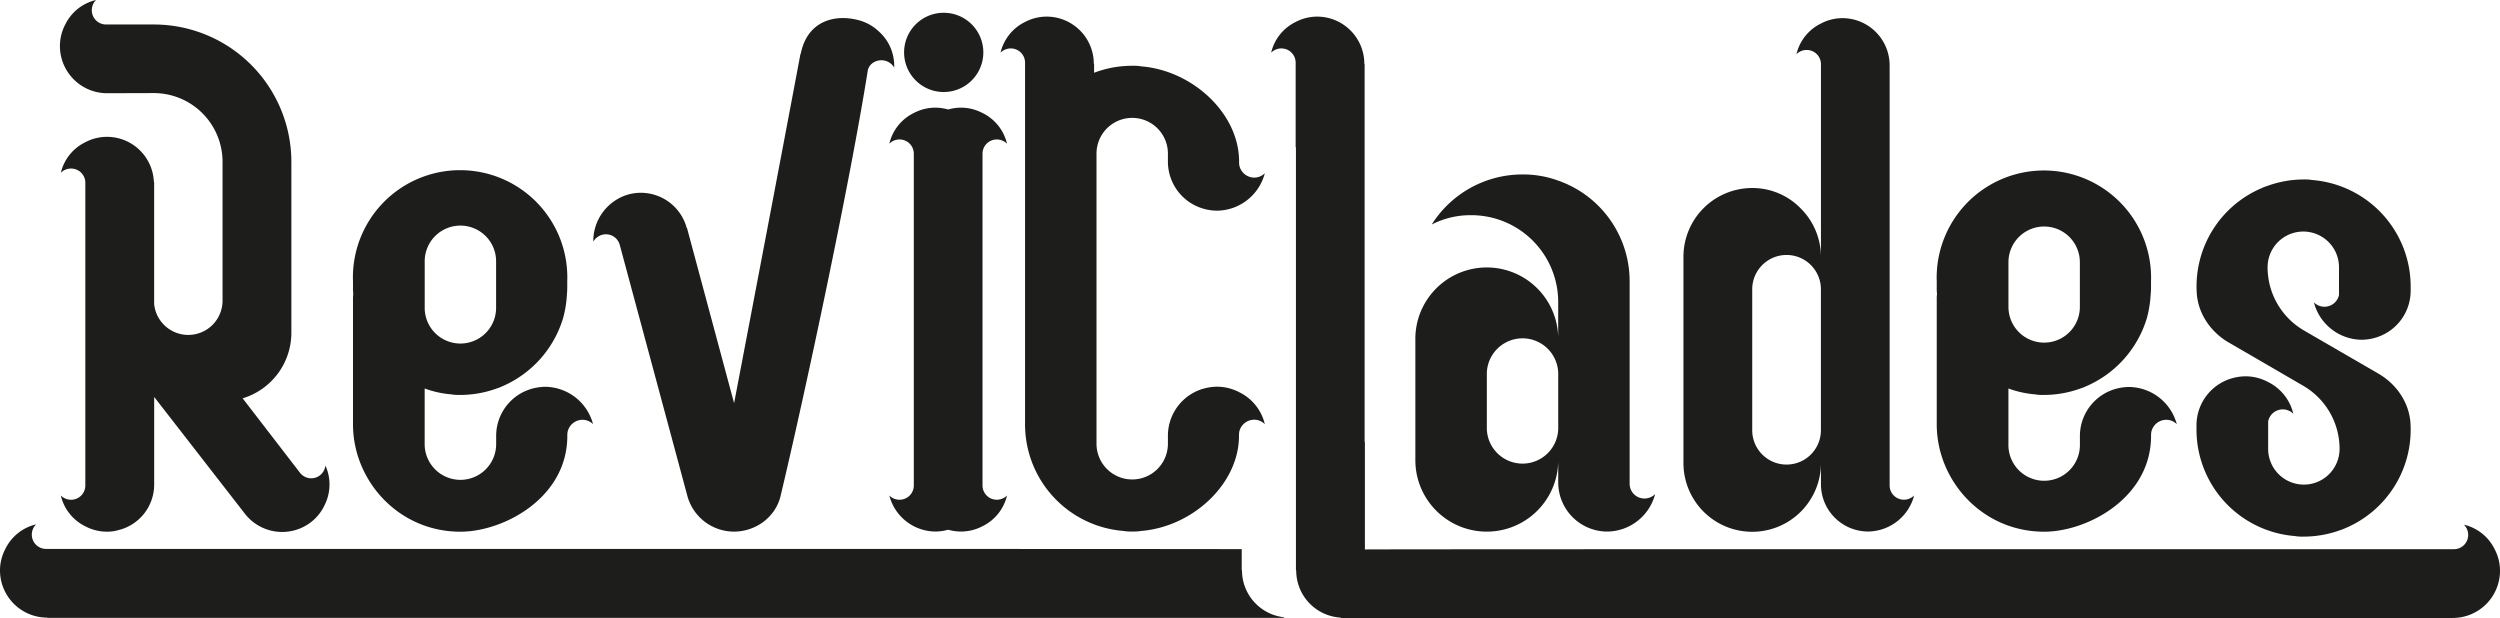 <svg xmlns="http://www.w3.org/2000/svg" viewBox="0 0 1072.68 265.36"><defs><style>.cls-1{fill:#1d1d1b;}</style></defs><g id="Layer_2" data-name="Layer 2"><g id="Layer_4" data-name="Layer 4"><g id="Reviclades_Logo"><path class="cls-1" d="M139.63,199.76a19.66,19.66,0,0,1-.29,16.84,19.9,19.9,0,0,1-5.88,7.42,20.25,20.25,0,0,1-28.46-3.7l-38.85-50v37.53a20.1,20.1,0,0,1-14.74,19.45l-.11,0a16.82,16.82,0,0,1-5.51.83,19.88,19.88,0,0,1-9.18-2.3A19.67,19.67,0,0,1,26.1,212.62a6.25,6.25,0,0,0,4.35,1.81,6.11,6.11,0,0,0,6.16-6.16V189.66l0,0V78.12a6.11,6.11,0,0,0-6.16-5.8,6.21,6.21,0,0,0-4.35,1.81A19.66,19.66,0,0,1,36.66,61a19.88,19.88,0,0,1,9.18-2.29A20.15,20.15,0,0,1,66,77.63,5,5,0,0,1,66.14,79v51.43a14.71,14.71,0,0,0,29.35-1.45V69.42A29.51,29.51,0,0,0,66,39.94L46,40a20.26,20.26,0,0,1-20.29-20.3A19.88,19.88,0,0,1,28,10.51,19.68,19.68,0,0,1,41.2,0a6.21,6.21,0,0,0-1.81,4.35,6.11,6.11,0,0,0,6.16,6.16l20.47,0a59,59,0,0,1,59,59v73.17a29.4,29.4,0,0,1-20.91,28.23l24.57,31.89a6.11,6.11,0,0,0,8.64,1.12A6.3,6.3,0,0,0,139.63,199.76Z"/><path class="cls-1" d="M254.46,182a6.44,6.44,0,0,0-4.52-1.88,6.6,6.6,0,0,0-6.4,5.15,9.24,9.24,0,0,0-.12,1.76c0,26.63-27.35,41.11-45.88,41.11-26.5,0-46.08-21.85-46.08-46.1V128.71a19.59,19.59,0,0,1,.12-2.64,19.15,19.15,0,0,1-.12-2.63v-2.63a46,46,0,1,1,91.93,0v2.62c0,1.51-.13,2.9-.25,4.28V128a48.54,48.54,0,0,1-1.51,8.42,46.37,46.37,0,0,1-26.25,29.39,16.2,16.2,0,0,1-2.26.88,46.21,46.21,0,0,1-15.71,2.77,19.17,19.17,0,0,1-3.77-.25,43,43,0,0,1-11.43-2.52v23.86a15.34,15.34,0,0,0,30.68,0v-3.4A21,21,0,0,1,229,166.59a22.33,22.33,0,0,1,5-.63A21.48,21.48,0,0,1,254.46,182Zm-72.23-50.31a15.32,15.32,0,1,0,30.63,0V112.51a15.32,15.32,0,1,0-30.63,0Z"/><path class="cls-1" d="M383.67,29a6.33,6.33,0,0,0-3.75-2.91c-3.39-.93-7.08,1-7.61,4.35-7.6,47.85-26.6,137.08-37.38,182.35-2.16,9.1-10.68,15.31-20,15.31a20.76,20.76,0,0,1-20-15.31l-29-107.67a6.15,6.15,0,0,0-7.61-4.36,6.31,6.31,0,0,0-3.75,2.92,20.8,20.8,0,0,1,15-20.23,20.38,20.38,0,0,1,25.07,14.33l.12,0,20.22,75.21S337,57.7,343.47,23.05c0,0,.12.07.12,0,2.67-13.69,14.16-17.3,25.07-14.33a20,20,0,0,1,8.3,4.66A19.74,19.74,0,0,1,383.67,29Z"/><path class="cls-1" d="M421.57,208.26V66a6.11,6.11,0,0,1,6.16-6.16,6.22,6.22,0,0,1,4.35,1.82,19.63,19.63,0,0,0-10.51-13.17,19.88,19.88,0,0,0-9.18-2.3,20.41,20.41,0,0,0-5.56.79,20.41,20.41,0,0,0-5.56-.79,19.88,19.88,0,0,0-9.18,2.3,19.66,19.66,0,0,0-10.51,13.17,6.22,6.22,0,0,1,4.35-1.82A6.11,6.11,0,0,1,392.09,66V208.26a6.11,6.11,0,0,1-6.16,6.16,6.21,6.21,0,0,1-4.35-1.81,20.61,20.61,0,0,0,19.69,15.46,20.4,20.4,0,0,0,5.56-.78,20.4,20.4,0,0,0,5.56.78,19.88,19.88,0,0,0,9.18-2.29,19.66,19.66,0,0,0,10.51-13.17,6.21,6.21,0,0,1-4.35,1.81A6.11,6.11,0,0,1,421.57,208.26Z"/><path class="cls-1" d="M387.92,22.48a17,17,0,1,1,17,17A17,17,0,0,1,387.92,22.48Z"/><path class="cls-1" d="M710.17,212a21.46,21.46,0,0,1-20.47,16.08A21.08,21.08,0,0,1,668.59,207v-9.54a30.65,30.65,0,1,1-61.3,0v-51.5a30.65,30.65,0,1,1,61.29,0v-16.2a37.28,37.28,0,0,0-37.42-37.43,36.32,36.32,0,0,0-16.84,4,46,46,0,0,1,38.94-21.48,43.91,43.91,0,0,1,15.33,2.65,45.74,45.74,0,0,1,30.64,43.33v67.33h0v19.34a6.34,6.34,0,0,0,6.41,6.4A6.5,6.5,0,0,0,710.17,212ZM668.59,160.1a15.32,15.32,0,0,0-30.63,0v23.11a15.32,15.32,0,1,0,30.63,0Z"/><path class="cls-1" d="M821.3,212.6a20.65,20.65,0,0,1-19.69,15.46,20.26,20.26,0,0,1-20.29-20.3v-9a29.48,29.48,0,0,1-59-.17V110.15a29.52,29.52,0,0,1,29.48-29.48,28.89,28.89,0,0,1,20.78,8.7A29.42,29.42,0,0,1,781.32,110V27.6a6.11,6.11,0,0,0-6.16-6.16,6.18,6.18,0,0,0-4.35,1.81,19.61,19.61,0,0,1,10.51-13.16,19.85,19.85,0,0,1,9.18-2.3,20.26,20.26,0,0,1,20.29,20.3V208.25a6.11,6.11,0,0,0,6.17,6.16A6.21,6.21,0,0,0,821.3,212.6Zm-40-88.88a14.74,14.74,0,0,0-29.47.08v61.13a14.74,14.74,0,0,0,29.47.09Z"/><path class="cls-1" d="M934,182a6.41,6.41,0,0,0-4.51-1.88,6.6,6.6,0,0,0-6.41,5.15,10.14,10.14,0,0,0-.12,1.76c0,26.63-27.35,41.11-45.87,41.11-26.51,0-46.09-21.85-46.09-46.1V128.71a19.59,19.59,0,0,1,.12-2.64,19.15,19.15,0,0,1-.12-2.63v-2.63a46,46,0,1,1,91.94,0v2.62c0,1.51-.13,2.9-.26,4.28V128a48.52,48.52,0,0,1-1.5,8.42,46.38,46.38,0,0,1-26.26,29.39,16.2,16.2,0,0,1-2.26.88,46.11,46.11,0,0,1-15.7,2.77,19.12,19.12,0,0,1-3.77-.25,43,43,0,0,1-11.43-2.52v23.86a15.34,15.34,0,1,0,30.67,0v-3.4a21,21,0,0,1,16.08-20.48,22.42,22.42,0,0,1,5-.63A21.48,21.48,0,0,1,934,182Zm-72.23-50.31a15.32,15.32,0,1,0,30.64,0V112.51a15.32,15.32,0,1,0-30.64,0Z"/><path class="cls-1" d="M1003.6,126.48V114.67a15.32,15.32,0,0,0-30.64,0,31.37,31.37,0,0,0,15.61,27.13l15.82,9.18,16.17,9.37c7.81,4.53,13.29,12.58,13.73,21.61a45.85,45.85,0,0,1-27.94,44.65,19.14,19.14,0,0,1-2.26.88,46.25,46.25,0,0,1-15.69,2.76,19.07,19.07,0,0,1-3.77-.25,45.84,45.84,0,0,1-42.18-45.69v-1.75a21,21,0,0,1,16.07-20.47,22.33,22.33,0,0,1,5-.63,20.64,20.64,0,0,1,9.55,2.4A20.41,20.41,0,0,1,984,177.54a6.39,6.39,0,0,0-10.8,3.27v11.8a15.32,15.32,0,0,0,30.64,0,31.32,31.32,0,0,0-15.59-27.09L961,149.69l0,0-4.73-2.74c-7.82-4.53-13.29-12.57-13.73-21.6a45.8,45.8,0,0,1,27.93-44.65,16.59,16.59,0,0,1,2.25-.88A46.11,46.11,0,0,1,988.41,77a19.12,19.12,0,0,1,3.77.25,45.85,45.85,0,0,1,42.17,45.7v1.74a21,21,0,0,1-16.06,20.46,21.86,21.86,0,0,1-5,.63,21.43,21.43,0,0,1-20.47-16.06,6.39,6.39,0,0,0,10.81-3.27Z"/><path class="cls-1" d="M531.77,168.31a20.63,20.63,0,0,0-9.55-2.39,22.33,22.33,0,0,0-5,.62A21,21,0,0,0,501.12,187v3.4a15.32,15.32,0,1,1-30.64,0V65.9a15.32,15.32,0,0,1,30.64,0v3.4A21,21,0,0,0,517.2,89.77a21.77,21.77,0,0,0,5,.63A21.46,21.46,0,0,0,542.7,74.32a6.42,6.42,0,0,1-4.52,1.89,6.6,6.6,0,0,1-6.4-5.15,8.49,8.49,0,0,1-.12-1.76c0-20.66-20-39.06-41.95-40.82a19.53,19.53,0,0,0-3.89-.26,45.89,45.89,0,0,0-16.37,3V27.43h-.12A20.26,20.26,0,0,0,449,7.13a19.88,19.88,0,0,0-9.18,2.3,19.64,19.64,0,0,0-10.51,13.16,6.25,6.25,0,0,1,4.35-1.81,6.11,6.11,0,0,1,6.16,6.16V84.68h0v97.42a45.87,45.87,0,0,0,42.19,45.71,19.17,19.17,0,0,0,3.77.25,20.3,20.3,0,0,0,3.89-.25c22-1.77,41.95-20.15,41.95-40.82a9.29,9.29,0,0,1,.12-1.77,6.6,6.6,0,0,1,6.4-5.14A6.42,6.42,0,0,1,542.7,182,20.46,20.46,0,0,0,531.77,168.31Z"/><path class="cls-1" d="M532.91,244.72h-.12v-9.09c-20.52-.11-279.34-.11-279.34-.11H19.81a6.11,6.11,0,0,1-6.16-6.16A6.25,6.25,0,0,1,15.46,225,19.67,19.67,0,0,0,2.3,235.52,19.88,19.88,0,0,0,0,244.7,20.26,20.26,0,0,0,20.3,265v.12H551.17l-.56-.31A20.24,20.24,0,0,1,532.91,244.72Z"/><path class="cls-1" d="M1070.38,235.64a19.68,19.68,0,0,0-13.17-10.51,6.22,6.22,0,0,1,1.82,4.35,6.11,6.11,0,0,1-6.16,6.16H819.23s-233.59,0-233.59.12V189.64h-.12V27.43h-.12a20.26,20.26,0,0,0-20.29-20.3,19.82,19.82,0,0,0-9.18,2.3,19.61,19.61,0,0,0-10.51,13.16,6.21,6.21,0,0,1,4.34-1.81,6.11,6.11,0,0,1,6.17,6.16V63.17h.12V244.72h.12A20.25,20.25,0,0,0,575.3,265l-.1.27h0l-.05.12.67-.12h476.56v-.12a20.26,20.26,0,0,0,20.3-20.3A19.88,19.88,0,0,0,1070.38,235.64Z"/></g></g></g></svg>